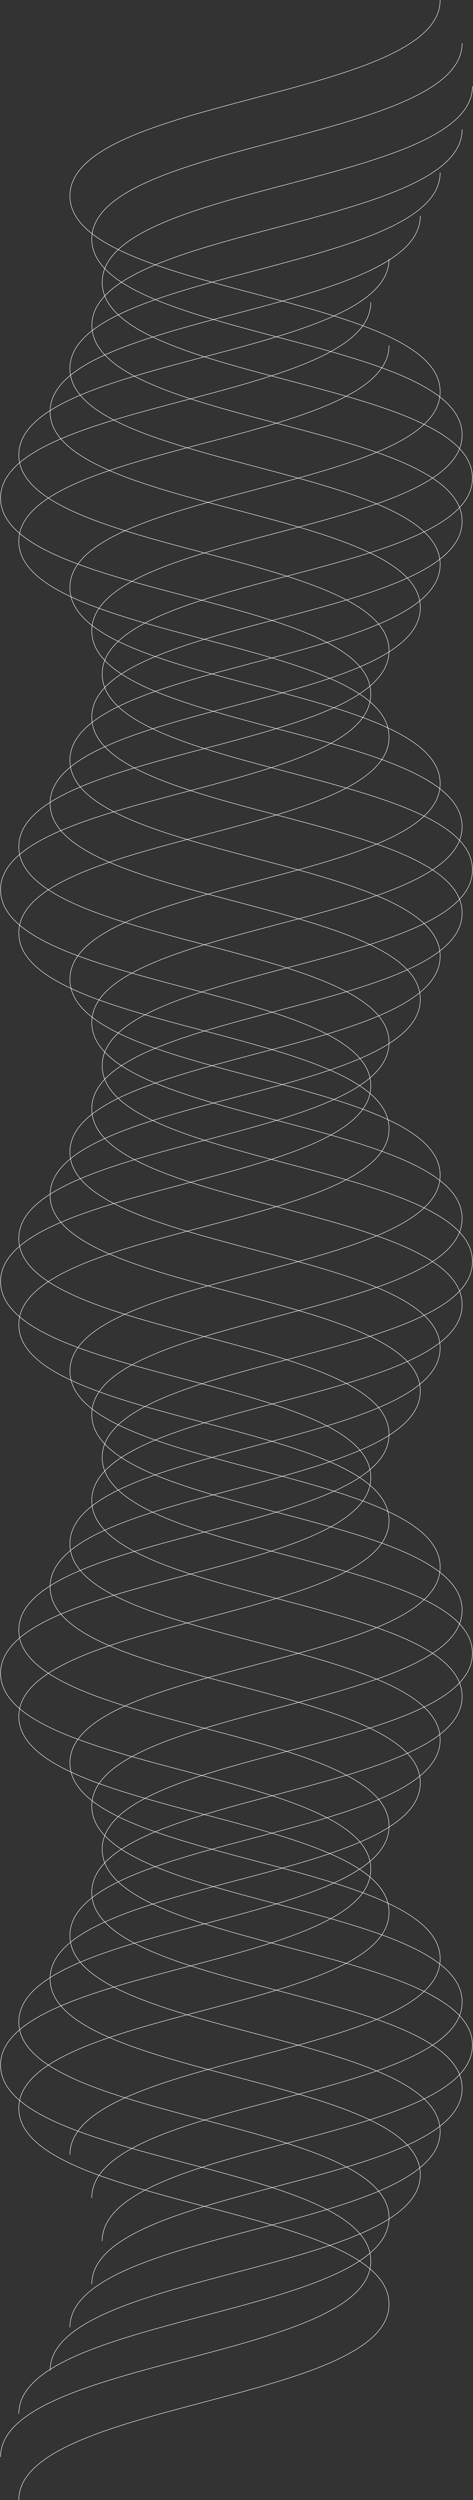 <svg xmlns="http://www.w3.org/2000/svg" viewBox="0 0 204.71 1080"><rect x="0" y="0" width="204.71" height="1080" fill="#333333" stroke="none"/><defs><style>.cls-1{fill:none;stroke:#FFFFFF;stroke-miterlimit:10;stroke-width:0.2px;}</style></defs><g id="Livello_2" data-name="Livello 2"><g id="Livello_1-2" data-name="Livello 1"><path class="cls-1" d="M204.46,37.3c0,42.3-160.23,42.3-160.23,84.61s160.23,42.31,160.23,84.62S44.23,248.84,44.23,291.15s160.23,42.3,160.23,84.6S44.23,418.06,44.23,460.36,204.46,502.67,204.46,545,44.23,587.29,44.23,629.6s160.23,42.31,160.23,84.62S44.23,756.53,44.23,798.85s160.23,42.31,160.23,84.63S44.23,925.79,44.23,968.11"/><path class="cls-1" d="M200,55.94c0,42.31-160.23,42.31-160.23,84.62S200,182.87,200,225.18,39.72,267.48,39.72,309.79,200,352.1,200,394.4,39.72,436.7,39.72,479,200,521.32,200,563.63,39.72,605.94,39.72,648.25,200,690.56,200,732.87,39.72,775.18,39.72,817.49,200,859.81,200,902.13,39.72,944.44,39.72,986.76"/><path class="cls-1" d="M200,18.65C200,61,39.72,61,39.72,103.26S200,145.57,200,187.88,39.72,230.19,39.72,272.5,200,314.8,200,357.1,39.72,399.41,39.72,441.71,200,484,200,526.33,39.72,568.64,39.72,611,200,653.26,200,695.58,39.72,737.89,39.72,780.2,200,822.51,200,864.83,39.72,907.15,39.72,949.46"/><path class="cls-1" d="M190.49,0c0,42.31-160.23,42.31-160.23,84.61s160.23,42.31,160.23,84.62S30.26,211.54,30.26,253.85s160.23,42.3,160.23,84.61-160.23,42.3-160.23,84.6,160.23,42.31,160.23,84.62S30.26,550,30.26,592.3s160.23,42.32,160.23,84.63S30.26,719.24,30.26,761.55s160.23,42.32,160.23,84.63S30.26,888.5,30.26,930.81"/><path class="cls-1" d="M181.9,93.24c0,42.31-160.22,42.31-160.22,84.61S181.9,220.16,181.9,262.47,21.68,304.78,21.68,347.09,181.9,389.39,181.9,431.7,21.68,474,21.68,516.31s160.22,42.3,160.22,84.61S21.68,643.23,21.68,685.54,181.9,727.86,181.9,770.17,21.68,812.48,21.68,854.79,181.9,897.11,181.9,939.42,21.68,981.74,21.68,1024.06"/><path class="cls-1" d="M168.37,149.19c0,42.3-160.23,42.3-160.23,84.61s160.23,42.31,160.23,84.62S8.14,360.73,8.14,403s160.23,42.3,160.23,84.6S8.14,530,8.14,572.25s160.23,42.31,160.23,84.62S8.14,699.18,8.14,741.49s160.23,42.31,160.23,84.62S8.14,868.42,8.14,910.73s160.23,42.32,160.23,84.64S8.14,1037.68,8.14,1080"/><path class="cls-1" d="M168.37,111.89c0,42.31-160.23,42.31-160.23,84.61s160.23,42.31,160.23,84.62S8.14,323.43,8.14,365.74,168.37,408,168.37,450.35,8.14,492.65,8.14,535s160.23,42.31,160.23,84.62S8.14,661.88,8.14,704.19s160.23,42.31,160.23,84.63S8.14,831.13,8.14,873.44s160.23,42.31,160.23,84.63S8.14,1000.39,8.14,1042.7"/><path class="cls-1" d="M160.47,130.54c0,42.3-160.22,42.3-160.22,84.61s160.22,42.31,160.22,84.62S.25,342.08.25,384.39s160.22,42.3,160.22,84.6S.25,511.3.25,553.6s160.22,42.31,160.22,84.62S.25,680.53.25,722.84s160.22,42.31,160.22,84.62S.25,849.78.25,892.09s160.22,42.31,160.22,84.63S.25,1019,.25,1061.35"/><path class="cls-1" d="M190.49,74.59c0,42.31-160.23,42.31-160.23,84.62s160.23,42.3,160.23,84.61S30.26,286.13,30.26,328.44s160.23,42.31,160.23,84.61S30.26,455.35,30.26,497.66,190.49,540,190.49,582.28,30.26,624.59,30.26,666.9s160.23,42.31,160.23,84.62S30.26,793.83,30.26,836.14s160.23,42.32,160.23,84.63S30.26,963.09,30.26,1005.41"/></g></g></svg>